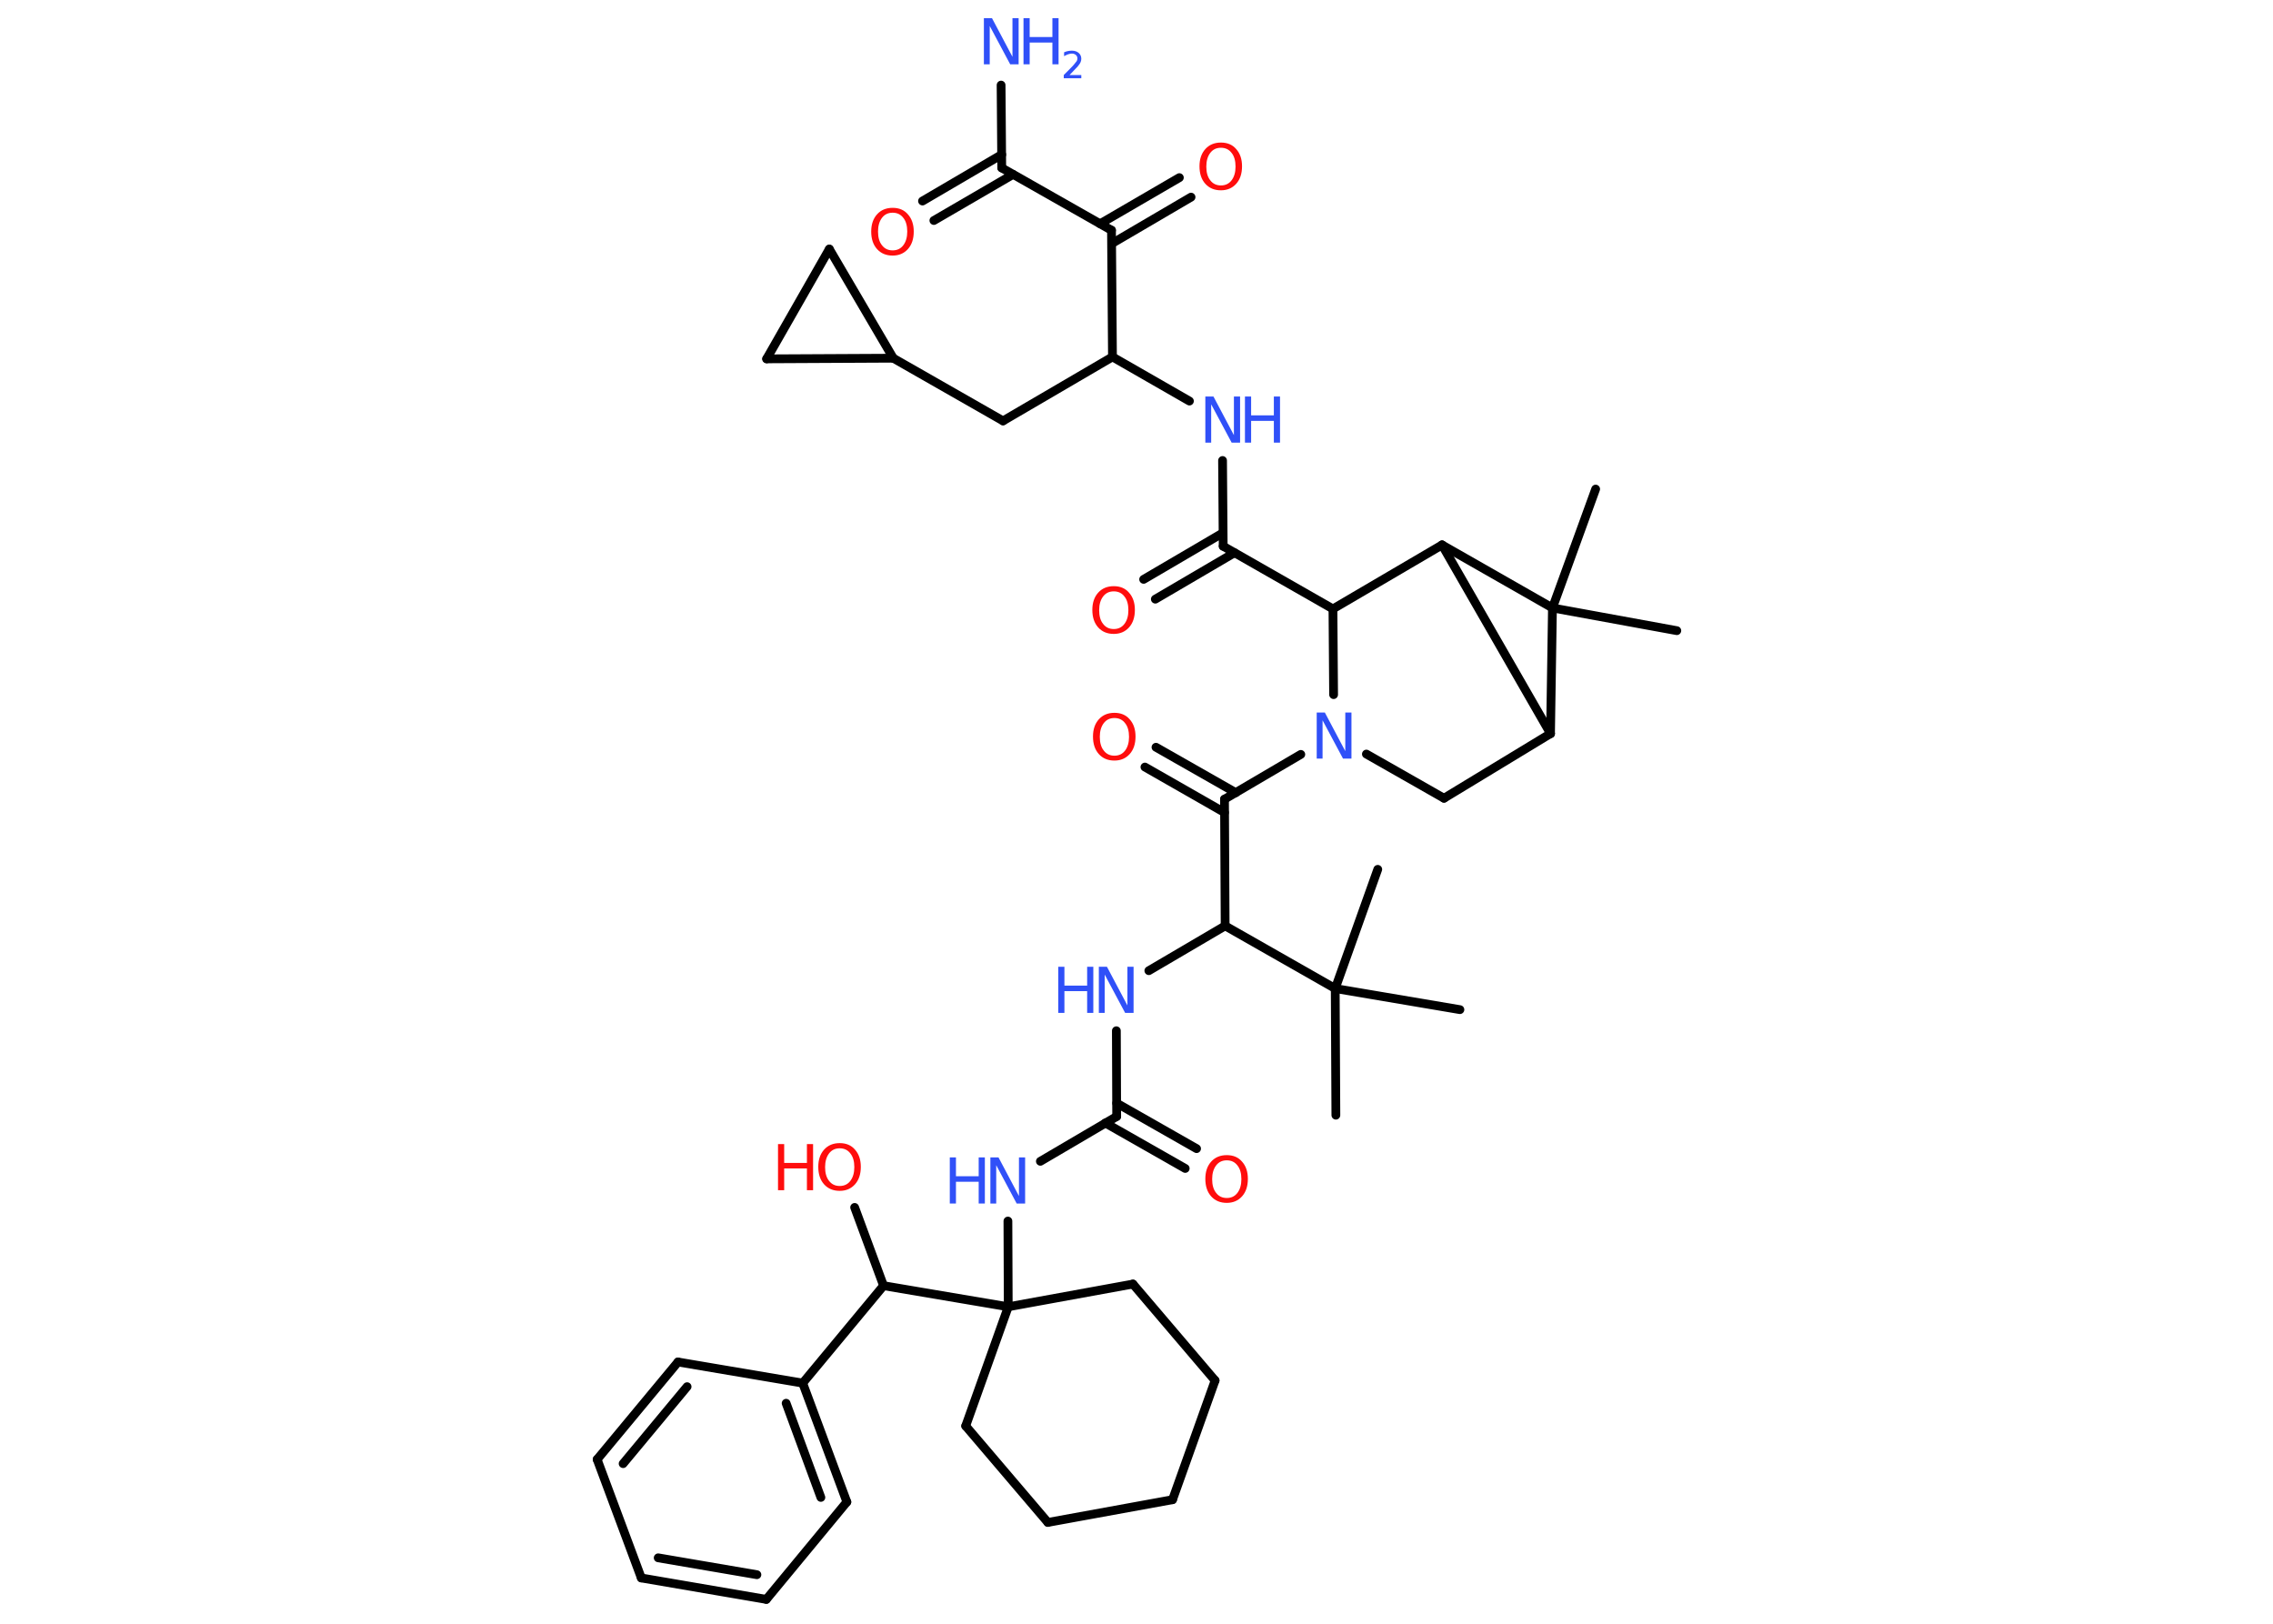 <?xml version='1.0' encoding='UTF-8'?>
<!DOCTYPE svg PUBLIC "-//W3C//DTD SVG 1.1//EN" "http://www.w3.org/Graphics/SVG/1.1/DTD/svg11.dtd">
<svg version='1.2' xmlns='http://www.w3.org/2000/svg' xmlns:xlink='http://www.w3.org/1999/xlink' width='70.0mm' height='50.0mm' viewBox='0 0 70.0 50.0'>
  <desc>Generated by the Chemistry Development Kit (http://github.com/cdk)</desc>
  <g stroke-linecap='round' stroke-linejoin='round' stroke='#000000' stroke-width='.27' fill='#3050F8'>
    <rect x='.0' y='.0' width='70.0' height='50.0' fill='#FFFFFF' stroke='none'/>
    <g id='mol1' class='mol'>
      <line id='mol1bnd1' class='bond' x1='41.14' y1='34.34' x2='41.12' y2='30.44'/>
      <line id='mol1bnd2' class='bond' x1='41.12' y1='30.44' x2='42.43' y2='26.77'/>
      <line id='mol1bnd3' class='bond' x1='41.12' y1='30.44' x2='44.96' y2='31.09'/>
      <line id='mol1bnd4' class='bond' x1='41.12' y1='30.44' x2='37.73' y2='28.51'/>
      <line id='mol1bnd5' class='bond' x1='37.73' y1='28.51' x2='35.38' y2='29.89'/>
      <line id='mol1bnd6' class='bond' x1='34.38' y1='31.74' x2='34.39' y2='34.38'/>
      <g id='mol1bnd7' class='bond'>
        <line x1='34.39' y1='33.97' x2='36.85' y2='35.37'/>
        <line x1='34.04' y1='34.58' x2='36.5' y2='35.98'/>
      </g>
      <line id='mol1bnd8' class='bond' x1='34.39' y1='34.38' x2='32.04' y2='35.76'/>
      <line id='mol1bnd9' class='bond' x1='31.04' y1='37.6' x2='31.05' y2='40.24'/>
      <line id='mol1bnd10' class='bond' x1='31.05' y1='40.24' x2='27.21' y2='39.59'/>
      <line id='mol1bnd11' class='bond' x1='27.21' y1='39.59' x2='26.32' y2='37.18'/>
      <line id='mol1bnd12' class='bond' x1='27.21' y1='39.59' x2='24.72' y2='42.59'/>
      <g id='mol1bnd13' class='bond'>
        <line x1='26.08' y1='46.25' x2='24.72' y2='42.59'/>
        <line x1='25.28' y1='46.11' x2='24.21' y2='43.21'/>
      </g>
      <line id='mol1bnd14' class='bond' x1='26.08' y1='46.25' x2='23.6' y2='49.25'/>
      <g id='mol1bnd15' class='bond'>
        <line x1='19.75' y1='48.59' x2='23.6' y2='49.25'/>
        <line x1='20.27' y1='47.97' x2='23.31' y2='48.49'/>
      </g>
      <line id='mol1bnd16' class='bond' x1='19.75' y1='48.59' x2='18.39' y2='44.94'/>
      <g id='mol1bnd17' class='bond'>
        <line x1='20.88' y1='41.94' x2='18.39' y2='44.94'/>
        <line x1='21.16' y1='42.7' x2='19.19' y2='45.07'/>
      </g>
      <line id='mol1bnd18' class='bond' x1='24.72' y1='42.59' x2='20.88' y2='41.94'/>
      <line id='mol1bnd19' class='bond' x1='31.05' y1='40.24' x2='34.89' y2='39.54'/>
      <line id='mol1bnd20' class='bond' x1='34.89' y1='39.54' x2='37.42' y2='42.51'/>
      <line id='mol1bnd21' class='bond' x1='37.42' y1='42.51' x2='36.11' y2='46.18'/>
      <line id='mol1bnd22' class='bond' x1='36.11' y1='46.18' x2='32.27' y2='46.88'/>
      <line id='mol1bnd23' class='bond' x1='32.27' y1='46.88' x2='29.74' y2='43.91'/>
      <line id='mol1bnd24' class='bond' x1='31.05' y1='40.24' x2='29.74' y2='43.91'/>
      <line id='mol1bnd25' class='bond' x1='37.73' y1='28.51' x2='37.71' y2='24.61'/>
      <g id='mol1bnd26' class='bond'>
        <line x1='37.71' y1='25.02' x2='35.26' y2='23.62'/>
        <line x1='38.06' y1='24.41' x2='35.6' y2='23.01'/>
      </g>
      <line id='mol1bnd27' class='bond' x1='37.71' y1='24.61' x2='40.06' y2='23.23'/>
      <line id='mol1bnd28' class='bond' x1='42.08' y1='23.22' x2='44.47' y2='24.58'/>
      <line id='mol1bnd29' class='bond' x1='44.47' y1='24.58' x2='47.75' y2='22.59'/>
      <line id='mol1bnd30' class='bond' x1='47.75' y1='22.59' x2='44.41' y2='16.78'/>
      <line id='mol1bnd31' class='bond' x1='44.41' y1='16.78' x2='41.05' y2='18.75'/>
      <line id='mol1bnd32' class='bond' x1='41.07' y1='21.39' x2='41.05' y2='18.75'/>
      <line id='mol1bnd33' class='bond' x1='41.05' y1='18.75' x2='37.67' y2='16.82'/>
      <g id='mol1bnd34' class='bond'>
        <line x1='38.02' y1='17.02' x2='35.58' y2='18.45'/>
        <line x1='37.66' y1='16.41' x2='35.22' y2='17.84'/>
      </g>
      <line id='mol1bnd35' class='bond' x1='37.67' y1='16.82' x2='37.65' y2='14.18'/>
      <line id='mol1bnd36' class='bond' x1='36.63' y1='12.35' x2='34.26' y2='10.99'/>
      <line id='mol1bnd37' class='bond' x1='34.26' y1='10.99' x2='30.89' y2='12.96'/>
      <line id='mol1bnd38' class='bond' x1='30.89' y1='12.96' x2='27.51' y2='11.03'/>
      <line id='mol1bnd39' class='bond' x1='27.51' y1='11.03' x2='25.54' y2='7.67'/>
      <line id='mol1bnd40' class='bond' x1='25.54' y1='7.67' x2='23.61' y2='11.05'/>
      <line id='mol1bnd41' class='bond' x1='27.51' y1='11.03' x2='23.61' y2='11.05'/>
      <line id='mol1bnd42' class='bond' x1='34.26' y1='10.99' x2='34.23' y2='7.09'/>
      <g id='mol1bnd43' class='bond'>
        <line x1='33.88' y1='6.89' x2='36.32' y2='5.47'/>
        <line x1='34.24' y1='7.5' x2='36.68' y2='6.07'/>
      </g>
      <line id='mol1bnd44' class='bond' x1='34.23' y1='7.09' x2='30.85' y2='5.17'/>
      <line id='mol1bnd45' class='bond' x1='30.85' y1='5.17' x2='30.83' y2='2.62'/>
      <g id='mol1bnd46' class='bond'>
        <line x1='31.2' y1='5.37' x2='28.76' y2='6.79'/>
        <line x1='30.85' y1='4.76' x2='28.41' y2='6.19'/>
      </g>
      <line id='mol1bnd47' class='bond' x1='44.41' y1='16.78' x2='47.81' y2='18.72'/>
      <line id='mol1bnd48' class='bond' x1='47.75' y1='22.59' x2='47.81' y2='18.72'/>
      <line id='mol1bnd49' class='bond' x1='47.81' y1='18.72' x2='49.14' y2='15.06'/>
      <line id='mol1bnd50' class='bond' x1='47.81' y1='18.72' x2='51.64' y2='19.42'/>
      <g id='mol1atm6' class='atom'>
        <path d='M33.83 29.77h.26l.63 1.19v-1.19h.19v1.42h-.26l-.63 -1.18v1.18h-.18v-1.42z' stroke='none'/>
        <path d='M32.59 29.77h.19v.58h.7v-.58h.19v1.42h-.19v-.67h-.7v.67h-.19v-1.42z' stroke='none'/>
      </g>
      <path id='mol1atm8' class='atom' d='M37.78 35.73q-.21 .0 -.33 .16q-.12 .16 -.12 .42q.0 .27 .12 .42q.12 .16 .33 .16q.21 .0 .33 -.16q.12 -.16 .12 -.42q.0 -.27 -.12 -.42q-.12 -.16 -.33 -.16zM37.78 35.57q.3 .0 .47 .2q.18 .2 .18 .53q.0 .34 -.18 .54q-.18 .2 -.47 .2q-.3 .0 -.48 -.2q-.18 -.2 -.18 -.54q.0 -.33 .18 -.53q.18 -.2 .48 -.2z' stroke='none' fill='#FF0D0D'/>
      <g id='mol1atm9' class='atom'>
        <path d='M30.49 35.64h.26l.63 1.19v-1.19h.19v1.42h-.26l-.63 -1.18v1.18h-.18v-1.42z' stroke='none'/>
        <path d='M29.25 35.64h.19v.58h.7v-.58h.19v1.42h-.19v-.67h-.7v.67h-.19v-1.42z' stroke='none'/>
      </g>
      <g id='mol1atm12' class='atom'>
        <path d='M25.86 35.36q-.21 .0 -.33 .16q-.12 .16 -.12 .42q.0 .27 .12 .42q.12 .16 .33 .16q.21 .0 .33 -.16q.12 -.16 .12 -.42q.0 -.27 -.12 -.42q-.12 -.16 -.33 -.16zM25.86 35.2q.3 .0 .47 .2q.18 .2 .18 .53q.0 .34 -.18 .54q-.18 .2 -.47 .2q-.3 .0 -.48 -.2q-.18 -.2 -.18 -.54q.0 -.33 .18 -.53q.18 -.2 .48 -.2z' stroke='none' fill='#FF0D0D'/>
        <path d='M23.96 35.23h.19v.58h.7v-.58h.19v1.42h-.19v-.67h-.7v.67h-.19v-1.42z' stroke='none' fill='#FF0D0D'/>
      </g>
      <path id='mol1atm25' class='atom' d='M34.32 22.11q-.21 .0 -.33 .16q-.12 .16 -.12 .42q.0 .27 .12 .42q.12 .16 .33 .16q.21 .0 .33 -.16q.12 -.16 .12 -.42q.0 -.27 -.12 -.42q-.12 -.16 -.33 -.16zM34.32 21.95q.3 .0 .47 .2q.18 .2 .18 .53q.0 .34 -.18 .54q-.18 .2 -.47 .2q-.3 .0 -.48 -.2q-.18 -.2 -.18 -.54q.0 -.33 .18 -.53q.18 -.2 .48 -.2z' stroke='none' fill='#FF0D0D'/>
      <path id='mol1atm26' class='atom' d='M40.54 21.94h.26l.63 1.19v-1.19h.19v1.42h-.26l-.63 -1.18v1.18h-.18v-1.42z' stroke='none'/>
      <path id='mol1atm32' class='atom' d='M34.3 18.21q-.21 .0 -.33 .16q-.12 .16 -.12 .42q.0 .27 .12 .42q.12 .16 .33 .16q.21 .0 .33 -.16q.12 -.16 .12 -.42q.0 -.27 -.12 -.42q-.12 -.16 -.33 -.16zM34.3 18.05q.3 .0 .47 .2q.18 .2 .18 .53q.0 .34 -.18 .54q-.18 .2 -.47 .2q-.3 .0 -.48 -.2q-.18 -.2 -.18 -.54q.0 -.33 .18 -.53q.18 -.2 .48 -.2z' stroke='none' fill='#FF0D0D'/>
      <g id='mol1atm33' class='atom'>
        <path d='M37.11 12.21h.26l.63 1.19v-1.19h.19v1.42h-.26l-.63 -1.18v1.18h-.18v-1.42z' stroke='none'/>
        <path d='M38.34 12.21h.19v.58h.7v-.58h.19v1.42h-.19v-.67h-.7v.67h-.19v-1.42z' stroke='none'/>
      </g>
      <path id='mol1atm40' class='atom' d='M37.6 4.55q-.21 .0 -.33 .16q-.12 .16 -.12 .42q.0 .27 .12 .42q.12 .16 .33 .16q.21 .0 .33 -.16q.12 -.16 .12 -.42q.0 -.27 -.12 -.42q-.12 -.16 -.33 -.16zM37.6 4.39q.3 .0 .47 .2q.18 .2 .18 .53q.0 .34 -.18 .54q-.18 .2 -.47 .2q-.3 .0 -.48 -.2q-.18 -.2 -.18 -.54q.0 -.33 .18 -.53q.18 -.2 .48 -.2z' stroke='none' fill='#FF0D0D'/>
      <g id='mol1atm42' class='atom'>
        <path d='M30.29 .56h.26l.63 1.19v-1.19h.19v1.42h-.26l-.63 -1.18v1.18h-.18v-1.42z' stroke='none'/>
        <path d='M31.52 .56h.19v.58h.7v-.58h.19v1.42h-.19v-.67h-.7v.67h-.19v-1.42z' stroke='none'/>
        <path d='M32.9 2.31h.4v.1h-.54v-.1q.07 -.07 .18 -.18q.11 -.11 .14 -.15q.05 -.06 .08 -.1q.02 -.04 .02 -.08q.0 -.07 -.05 -.11q-.05 -.04 -.12 -.04q-.05 .0 -.11 .02q-.06 .02 -.13 .06v-.12q.07 -.03 .13 -.04q.06 -.01 .11 -.01q.13 .0 .21 .07q.08 .07 .08 .18q.0 .05 -.02 .1q-.02 .05 -.07 .11q-.01 .02 -.09 .1q-.08 .08 -.21 .22z' stroke='none'/>
      </g>
      <path id='mol1atm43' class='atom' d='M27.49 6.55q-.21 .0 -.33 .16q-.12 .16 -.12 .42q.0 .27 .12 .42q.12 .16 .33 .16q.21 .0 .33 -.16q.12 -.16 .12 -.42q.0 -.27 -.12 -.42q-.12 -.16 -.33 -.16zM27.49 6.4q.3 .0 .47 .2q.18 .2 .18 .53q.0 .34 -.18 .54q-.18 .2 -.47 .2q-.3 .0 -.48 -.2q-.18 -.2 -.18 -.54q.0 -.33 .18 -.53q.18 -.2 .48 -.2z' stroke='none' fill='#FF0D0D'/>
    </g>
  </g>
</svg>
